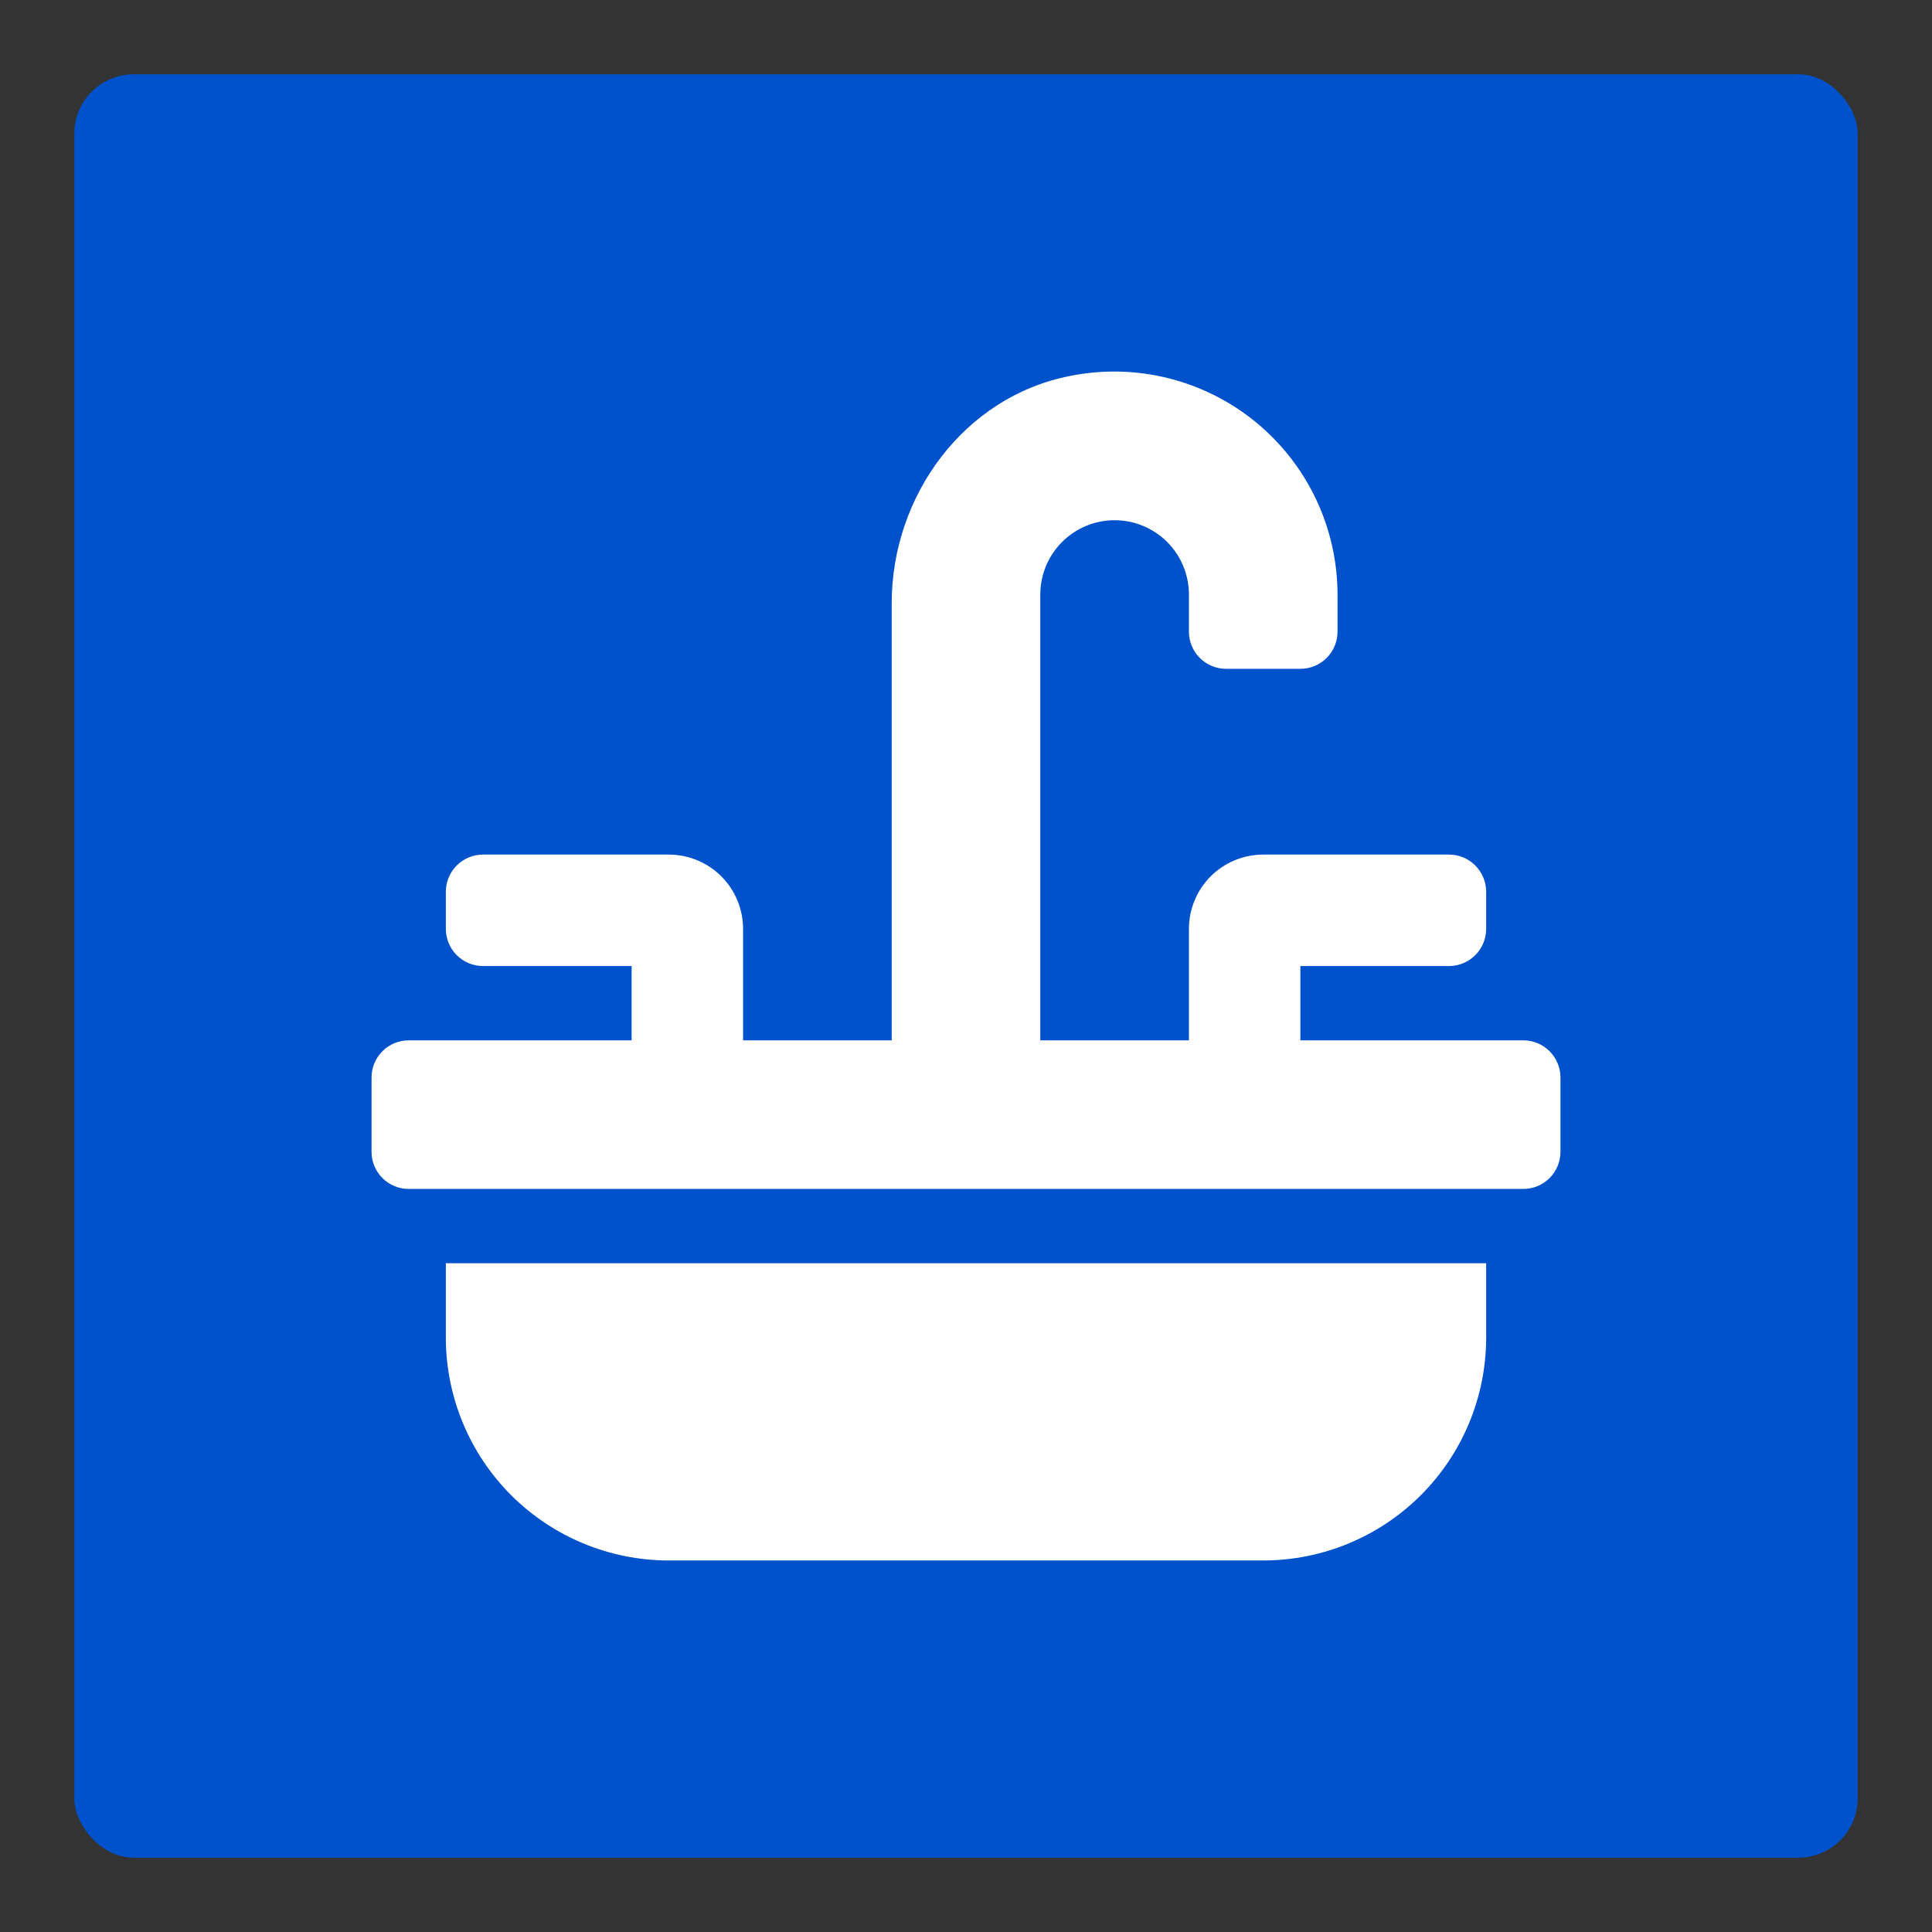 <svg width="260" height="260" viewBox="0 0 260 260" fill="none" xmlns="http://www.w3.org/2000/svg">
<rect x="0" y="0" width="260" height="260" fill="#333333" stroke="none"/>
<rect x="10" y="10" width="240" height="240" rx="8" fill="#0052CC"/>
<path d="M60 180.002C60 187.958 63.161 195.588 68.787 201.214C74.413 206.839 82.043 210 90 210H170C177.956 210 185.587 206.839 191.213 201.214C196.839 195.588 200 187.958 200 180.002V170.002H60V180.002ZM205 140.004H175V130.005H195C196.326 130.005 197.598 129.478 198.536 128.54C199.473 127.603 200 126.331 200 125.005V120.005C200 118.679 199.473 117.408 198.536 116.47C197.598 115.532 196.326 115.006 195 115.006H170C167.348 115.006 164.804 116.059 162.929 117.934C161.054 119.81 160 122.353 160 125.005V140.004H140V80.008C140 77.356 141.054 74.812 142.929 72.937C144.804 71.062 147.348 70.008 150 70.008C152.652 70.008 155.196 71.062 157.071 72.937C158.946 74.812 160 77.356 160 80.008V85.007C160 86.333 160.527 87.605 161.464 88.543C162.402 89.48 163.674 90.007 165 90.007H175C176.326 90.007 177.598 89.48 178.536 88.543C179.473 87.605 180 86.333 180 85.007V80.008C179.994 75.562 179.002 71.174 177.095 67.158C175.188 63.143 172.413 59.6 168.972 56.786C165.53 53.973 161.507 51.957 157.193 50.886C152.878 49.814 148.38 49.714 144.022 50.59C129.778 53.356 120 66.683 120 81.192V140.004H100V125.005C100 122.353 98.946 119.81 97.071 117.934C95.196 116.059 92.652 115.006 90 115.006H65C63.674 115.006 62.402 115.532 61.465 116.47C60.527 117.408 60 118.679 60 120.005V125.005C60 126.331 60.527 127.603 61.465 128.54C62.402 129.478 63.674 130.005 65 130.005H85V140.004H55C53.674 140.004 52.402 140.531 51.465 141.468C50.527 142.406 50 143.678 50 145.004V155.003C50 156.329 50.527 157.601 51.465 158.539C52.402 159.476 53.674 160.003 55 160.003H205C206.326 160.003 207.598 159.476 208.536 158.539C209.473 157.601 210 156.329 210 155.003V145.004C210 143.678 209.473 142.406 208.536 141.468C207.598 140.531 206.326 140.004 205 140.004Z" fill="white"/>
</svg>
